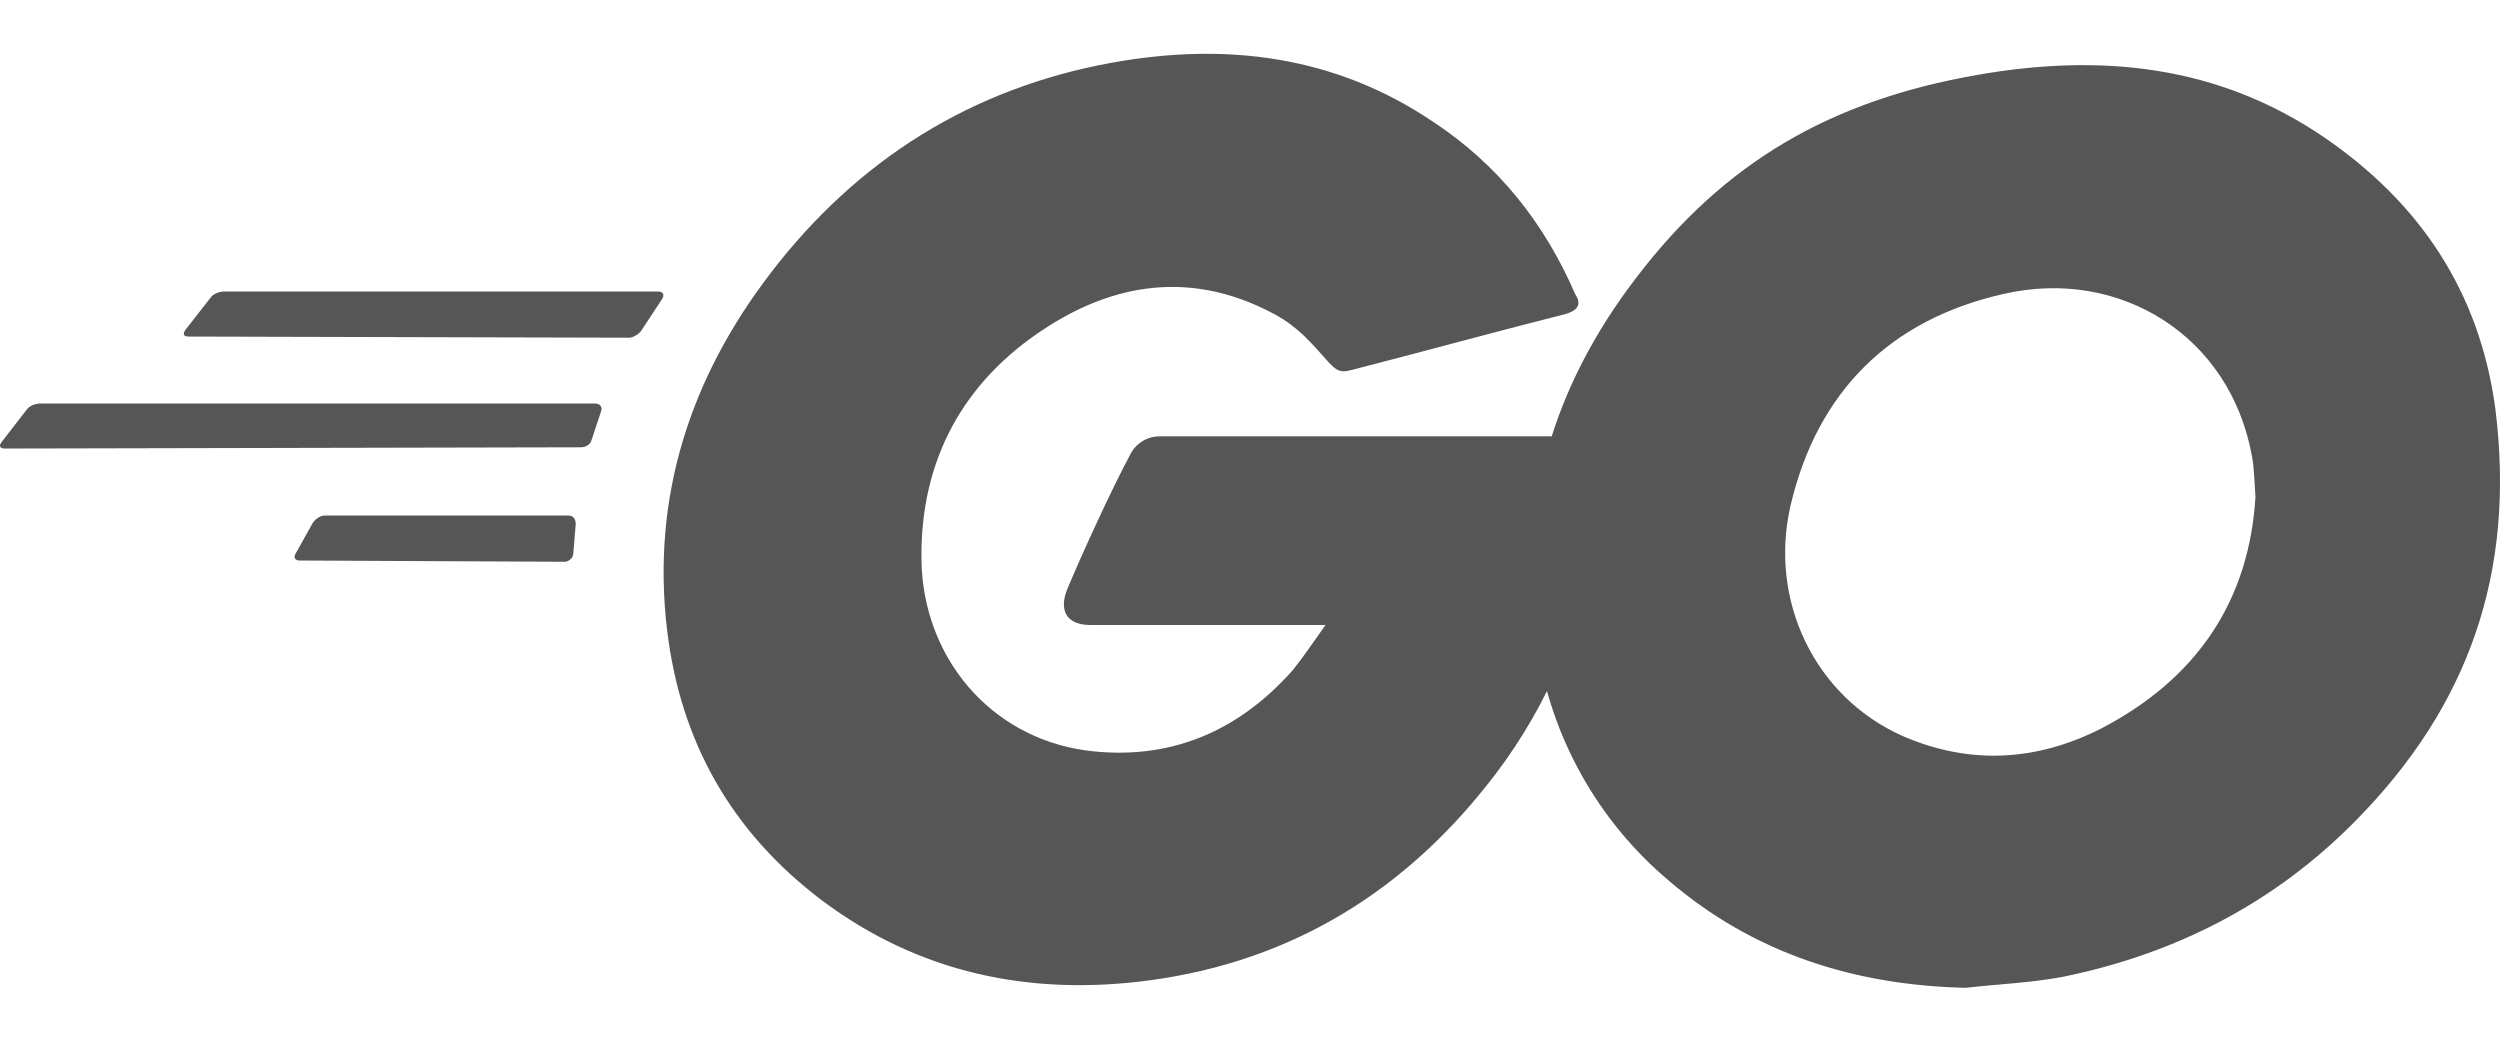 <svg width="24" height="10" viewBox="0 0 24 10" fill="none" xmlns="http://www.w3.org/2000/svg">
    <path d="M1.811 3.231C1.764 3.231 1.753 3.208 1.776 3.172L2.022 2.857C2.045 2.822 2.103 2.799 2.15 2.799H6.322C6.368 2.799 6.38 2.834 6.357 2.869L6.158 3.172C6.135 3.208 6.076 3.242 6.041 3.242L1.811 3.231ZM0.047 4.306C3.72976e-05 4.306 -0.012 4.283 0.012 4.248L0.257 3.932C0.28 3.897 0.339 3.874 0.386 3.874H5.714C5.761 3.874 5.784 3.909 5.772 3.944L5.679 4.224C5.667 4.271 5.621 4.294 5.574 4.294L0.047 4.306ZM2.875 5.381C2.828 5.381 2.816 5.346 2.84 5.311L3.003 5.019C3.026 4.984 3.073 4.949 3.12 4.949H5.457C5.504 4.949 5.527 4.984 5.527 5.031L5.504 5.311C5.504 5.358 5.457 5.393 5.422 5.393L2.875 5.381ZM15.004 3.021C14.268 3.208 13.765 3.348 13.041 3.535C12.865 3.581 12.854 3.593 12.701 3.418C12.527 3.219 12.398 3.091 12.153 2.974C11.416 2.612 10.703 2.717 10.038 3.149C9.243 3.663 8.834 4.423 8.846 5.369C8.857 6.304 9.5 7.075 10.423 7.204C11.218 7.309 11.883 7.029 12.41 6.434C12.515 6.304 12.608 6.164 12.725 6H10.47C10.225 6 10.166 5.848 10.248 5.65C10.4 5.288 10.68 4.68 10.844 4.376C10.869 4.32 10.91 4.272 10.962 4.239C11.014 4.205 11.074 4.188 11.136 4.189H15.389C15.366 4.505 15.366 4.82 15.319 5.136C15.198 5.968 14.868 6.756 14.361 7.426C13.52 8.536 12.421 9.226 11.031 9.412C9.886 9.564 8.822 9.342 7.888 8.642C7.023 7.987 6.532 7.122 6.404 6.047C6.252 4.773 6.626 3.628 7.397 2.623C8.227 1.537 9.325 0.847 10.669 0.603C11.767 0.403 12.819 0.533 13.765 1.174C14.385 1.584 14.828 2.144 15.121 2.822C15.191 2.927 15.144 2.986 15.004 3.022M18.872 9.483C17.808 9.459 16.838 9.155 16.02 8.454C15.339 7.88 14.891 7.079 14.758 6.199C14.548 4.879 14.91 3.71 15.705 2.67C16.558 1.548 17.586 0.964 18.977 0.72C20.169 0.51 21.291 0.625 22.307 1.315C23.23 1.945 23.803 2.799 23.955 3.92C24.153 5.498 23.698 6.783 22.611 7.882C21.84 8.665 20.893 9.155 19.806 9.377C19.491 9.437 19.176 9.447 18.872 9.483ZM21.652 4.763C21.641 4.61 21.641 4.493 21.618 4.376C21.408 3.219 20.344 2.566 19.234 2.822C18.147 3.067 17.446 3.757 17.189 4.855C16.979 5.767 17.423 6.69 18.264 7.065C18.907 7.345 19.549 7.309 20.169 6.995C21.092 6.515 21.594 5.767 21.653 4.762L21.652 4.763Z" fill="#565656"/>
    </svg>
    